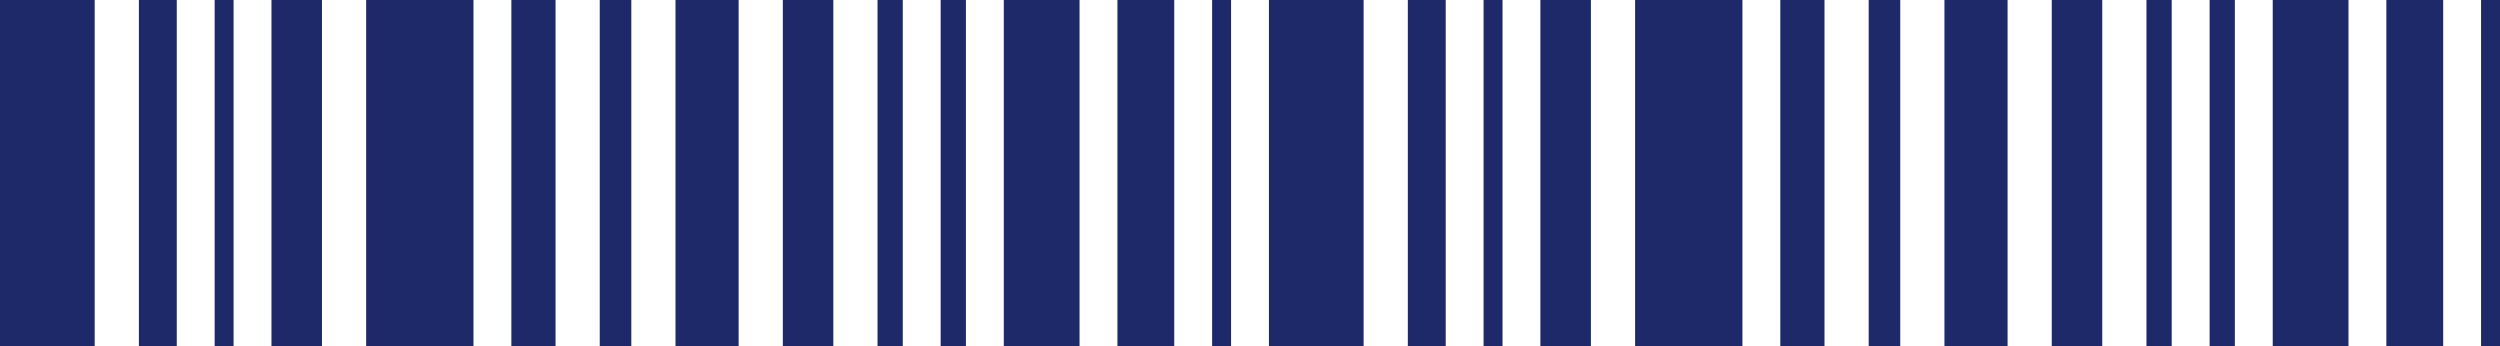 <svg xmlns="http://www.w3.org/2000/svg" viewBox="0 0 396 54.852"><defs><style>.code-v{fill:#1e2969}</style></defs><g id="Group_449" data-name="Group 449" transform="translate(-6103 -5182.465)"><g id="Group_434" data-name="Group 434" transform="translate(4894 4182.465)"><path id="Rectangle_197" data-name="Rectangle 197" class="code-v" transform="translate(1209 1000)" d="M0 0h15v54.852H0z"/><path id="Rectangle_198" data-name="Rectangle 198" class="code-v" transform="translate(1231 1000)" d="M0 0h6v54.852H0z"/><path id="Rectangle_199" data-name="Rectangle 199" class="code-v" transform="translate(1243 1000)" d="M0 0h3v54.852H0z"/><path id="Rectangle_200" data-name="Rectangle 200" class="code-v" transform="translate(1252 1000)" d="M0 0h8v54.852H0z"/><path id="Rectangle_201" data-name="Rectangle 201" class="code-v" transform="translate(1267 1000)" d="M0 0h17v54.852H0z"/><path id="Rectangle_202" data-name="Rectangle 202" class="code-v" transform="translate(1290 1000)" d="M0 0h7v54.852H0z"/><path id="Rectangle_203" data-name="Rectangle 203" class="code-v" transform="translate(1304 1000)" d="M0 0h5v54.852H0z"/><path id="Rectangle_204" data-name="Rectangle 204" class="code-v" transform="translate(1316 1000)" d="M0 0h10v54.852H0z"/><path id="Rectangle_205" data-name="Rectangle 205" class="code-v" transform="translate(1333 1000)" d="M0 0h8v54.852H0z"/><path id="Rectangle_206" data-name="Rectangle 206" class="code-v" transform="translate(1348 1000)" d="M0 0h4v54.852H0z"/><path id="Rectangle_207" data-name="Rectangle 207" class="code-v" transform="translate(1358 1000)" d="M0 0h4v54.852H0z"/><path id="Rectangle_208" data-name="Rectangle 208" class="code-v" transform="translate(1368 1000)" d="M0 0h12v54.852H0z"/><path id="Rectangle_209" data-name="Rectangle 209" class="code-v" transform="translate(1386 1000)" d="M0 0h9v54.852H0z"/><path id="Rectangle_210" data-name="Rectangle 210" class="code-v" transform="translate(1401 1000)" d="M0 0h3v54.852H0z"/><path id="Rectangle_211" data-name="Rectangle 211" class="code-v" transform="translate(1410 1000)" d="M0 0h15v54.852H0z"/><path id="Rectangle_212" data-name="Rectangle 212" class="code-v" transform="translate(1432 1000)" d="M0 0h6v54.852H0z"/><path id="Rectangle_213" data-name="Rectangle 213" class="code-v" transform="translate(1444 1000)" d="M0 0h3v54.852H0z"/><path id="Rectangle_214" data-name="Rectangle 214" class="code-v" transform="translate(1453 1000)" d="M0 0h8v54.852H0z"/><path id="Rectangle_215" data-name="Rectangle 215" class="code-v" transform="translate(1468 1000)" d="M0 0h17v54.852H0z"/><path id="Rectangle_216" data-name="Rectangle 216" class="code-v" transform="translate(1491 1000)" d="M0 0h7v54.852H0z"/><path id="Rectangle_217" data-name="Rectangle 217" class="code-v" transform="translate(1505 1000)" d="M0 0h5v54.852H0z"/><path id="Rectangle_218" data-name="Rectangle 218" class="code-v" transform="translate(1517 1000)" d="M0 0h10v54.852H0z"/><path id="Rectangle_219" data-name="Rectangle 219" class="code-v" transform="translate(1534 1000)" d="M0 0h8v54.852H0z"/><path id="Rectangle_220" data-name="Rectangle 220" class="code-v" transform="translate(1549 1000)" d="M0 0h4v54.852H0z"/><path id="Rectangle_221" data-name="Rectangle 221" class="code-v" transform="translate(1559 1000)" d="M0 0h4v54.852H0z"/><path id="Rectangle_222" data-name="Rectangle 222" class="code-v" transform="translate(1569 1000)" d="M0 0h12v54.852H0z"/><path id="Rectangle_223" data-name="Rectangle 223" class="code-v" transform="translate(1587 1000)" d="M0 0h9v54.852H0z"/><path id="Rectangle_224" data-name="Rectangle 224" class="code-v" transform="translate(1602 1000)" d="M0 0h3v54.852H0z"/></g></g></svg>